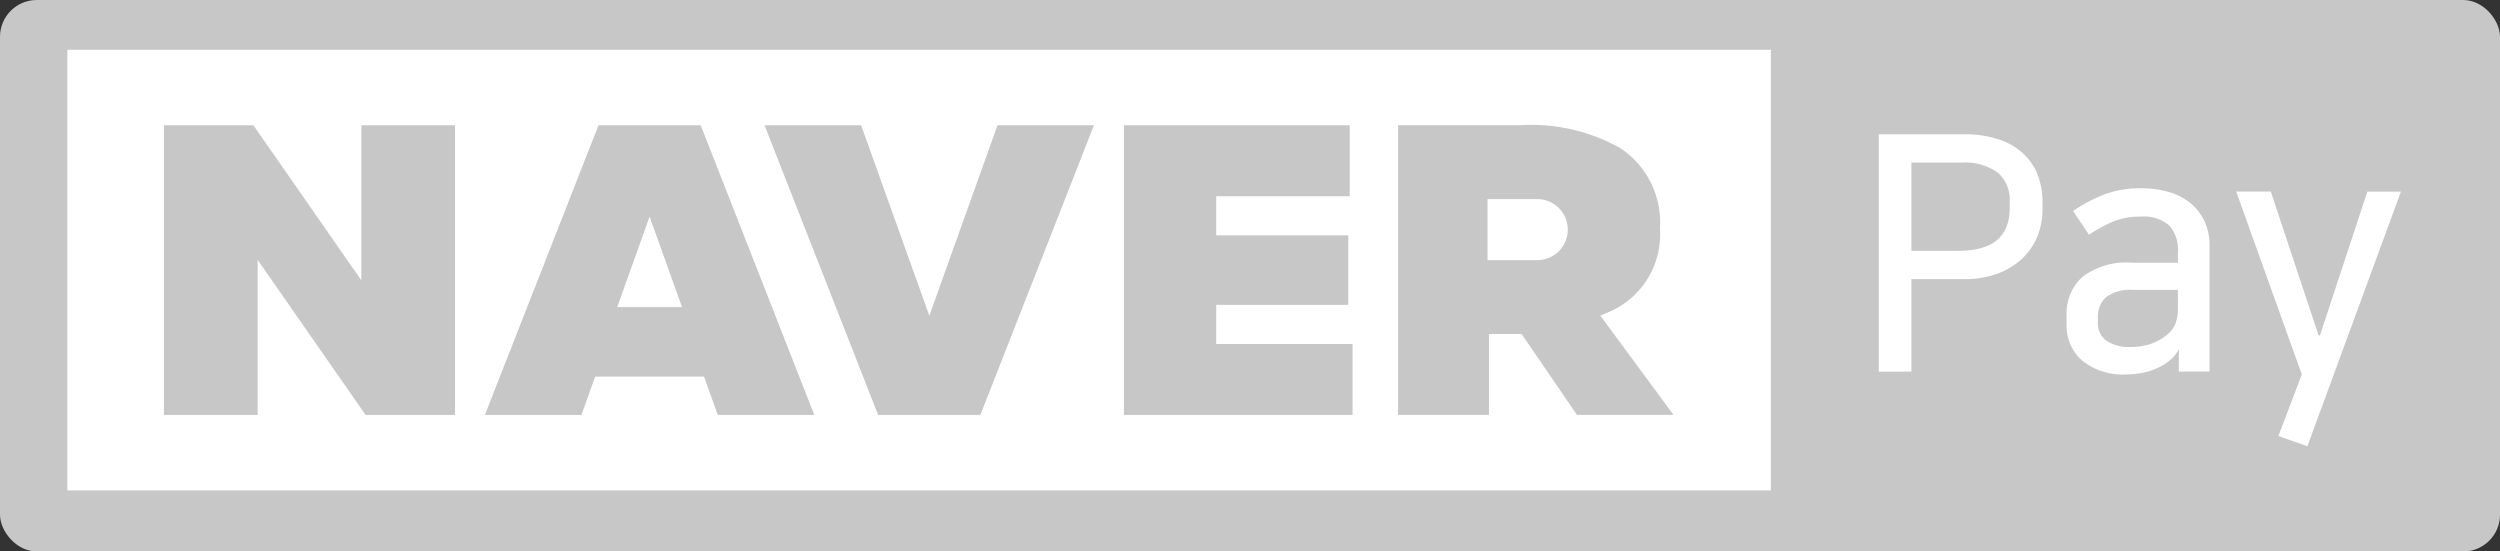 <svg xmlns="http://www.w3.org/2000/svg" width="68" height="15" viewBox="0 0 68 15">
    <rect x="0" y="0" width="68" height="15" fill="#333333" stroke="none"/>
    <g transform="translate(.726 .25)">
        <rect data-name="사각형 1161" width="68" height="15" rx="1" transform="translate(-.726 -.25)" style="fill:#c7c7c7"/>
        <path data-name="사각형 1162" transform="translate(1.106 1.104)" style="fill:#fff" d="M0 0h46.334v11.985H0z"/>
        <path d="m54.679 26.138-3.09 7.879h2.626l.373-1.042h2.962l.373 1.042h2.626l-3.09-7.879zm1.39 2.483.881 2.462h-1.761z" transform="translate(-39.126 -22.981)" style="fill-rule:evenodd;fill:#c7c7c7"/>
        <path d="M92.966 26.138v7.879h6.219v-1.93h-3.709v-1.063h3.592v-1.892h-3.592v-1.063h3.631v-1.931z" transform="translate(-63.121 -22.981)" style="fill-rule:evenodd;fill:#c7c7c7"/>
        <path d="m76.037 26.138-1.854 5.181-1.855-5.181H69.7l3.09 7.879h2.781l3.09-7.879z" transform="translate(-49.631 -22.981)" style="fill-rule:evenodd;fill:#c7c7c7"/>
        <path d="M36.177 26.138v4.217l-2.936-4.217h-2.433v7.879h2.549V29.8l2.936 4.217h2.433v-7.879z" transform="translate(-27.075 -22.981)" style="fill-rule:evenodd;fill:#c7c7c7"/>
        <path d="M114.5 29.807h-1.352v-1.661h1.352a.83.83 0 0 1 0 1.661zm1.955 1.407a2.287 2.287 0 0 0 1.382-2.265 2.415 2.415 0 0 0-1.079-2.189 4.92 4.92 0 0 0-2.716-.623h-3.327v7.879h2.472v-2.2h.888l1.506 2.2h2.626l-1.992-2.7z" transform="translate(-73.413 -22.981)" style="fill-rule:evenodd;fill:#c7c7c7"/>
        <path data-name="패스 1119" d="M141.847 26.722h2.312a2.927 2.927 0 0 1 .95.139 1.852 1.852 0 0 1 .668.386 1.546 1.546 0 0 1 .394.587 2.049 2.049 0 0 1 .13.735v.188a1.967 1.967 0 0 1-.139.74 1.734 1.734 0 0 1-.408.6 1.953 1.953 0 0 1-.667.412 2.589 2.589 0 0 1-.928.152h-1.425v2.518h-.887zm.887.771v2.4h1.273q1.4 0 1.4-1.156v-.161a.979.979 0 0 0-.336-.82 1.53 1.53 0 0 0-.963-.264z" transform="translate(-91.47 -23.32)" style="fill:#fff"/>
        <path data-name="패스 1120" d="M155.62 35.284a1.766 1.766 0 0 1-1.178-.368 1.253 1.253 0 0 1-.435-1.012v-.242a1.338 1.338 0 0 1 .421-1.022 1.956 1.956 0 0 1 1.362-.394h1.245v-.287a.994.994 0 0 0-.237-.73 1.065 1.065 0 0 0-.775-.238 1.917 1.917 0 0 0-.749.134 4.117 4.117 0 0 0-.658.359l-.431-.646a4.145 4.145 0 0 1 .807-.434 2.726 2.726 0 0 1 1.039-.184 2.6 2.6 0 0 1 .753.1 1.685 1.685 0 0 1 .587.3 1.417 1.417 0 0 1 .385.493 1.514 1.514 0 0 1 .139.659v3.432h-.834v-.592h-.009a.926.926 0 0 1-.193.247 1.4 1.4 0 0 1-.264.193 1.837 1.837 0 0 1-.426.166 2.27 2.27 0 0 1-.549.066zm1.416-2.3h-1.227a1.084 1.084 0 0 0-.73.2.7.7 0 0 0-.22.547v.126a.571.571 0 0 0 .251.52 1.085 1.085 0 0 0 .6.161 1.841 1.841 0 0 0 .56-.076 1.412 1.412 0 0 0 .434-.229.781.781 0 0 0 .255-.309 1.143 1.143 0 0 0 .076-.453z" transform="translate(-98.522 -25.349)" style="fill:#fff"/>
        <path data-name="패스 1121" d="m167.269 34.35 1.29-3.916h.914l-2.545 6.927-.788-.278.636-1.676-1.784-4.974h.941l1.3 3.916z" transform="translate(-104.893 -25.473)" style="fill:#fff"/>
    </g>
</svg>
